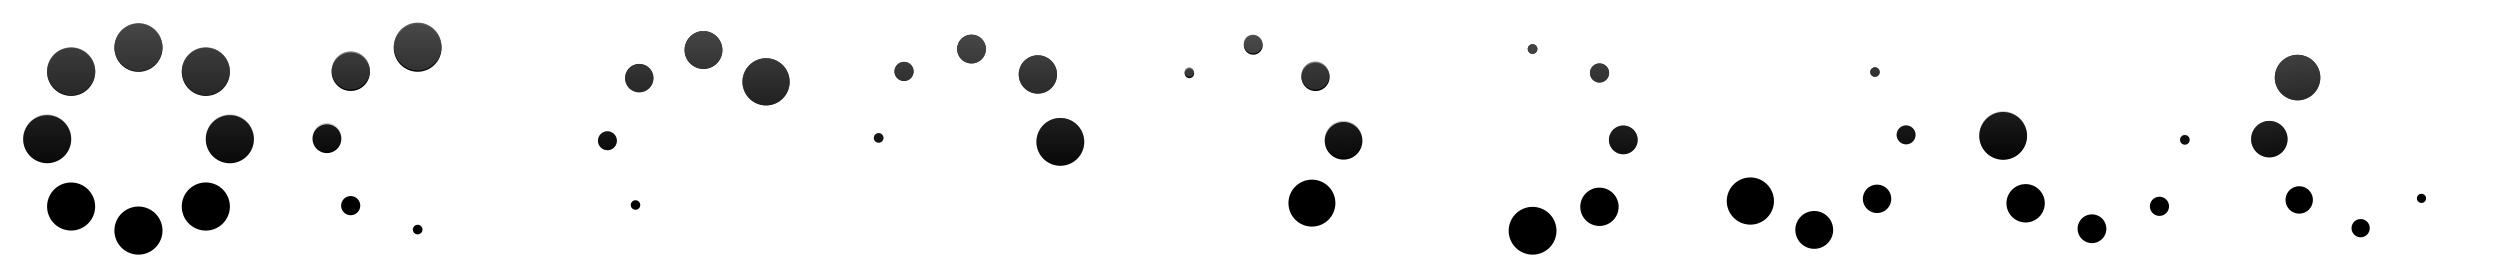 <?xml version="1.0" encoding="UTF-8" standalone="no"?>
<!-- Created with Inkscape (http://www.inkscape.org/) -->
<svg
   xmlns:dc="http://purl.org/dc/elements/1.1/"
   xmlns:cc="http://creativecommons.org/ns#"
   xmlns:rdf="http://www.w3.org/1999/02/22-rdf-syntax-ns#"
   xmlns:svg="http://www.w3.org/2000/svg"
   xmlns="http://www.w3.org/2000/svg"
   xmlns:xlink="http://www.w3.org/1999/xlink"
   xmlns:sodipodi="http://sodipodi.sourceforge.net/DTD/sodipodi-0.dtd"
   xmlns:inkscape="http://www.inkscape.org/namespaces/inkscape"
   id="svg2"
   sodipodi:version="0.32"
   inkscape:version="0.46"
   width="432"
   height="48"
   version="1.0"
   sodipodi:docbase="/home/qwerty/.icons/MonoBlack/scalable/animations"
   sodipodi:docname="gnome-spinner.svg"
   inkscape:output_extension="org.inkscape.output.svg.inkscape">
  <defs
     id="defs5">
    <linearGradient
       inkscape:collect="always"
       id="linearGradient3155">
      <stop
         style="stop-color:#4d4d4d;stop-opacity:1;"
         offset="0"
         id="stop3157" />
      <stop
         style="stop-color:#4d4d4d;stop-opacity:0;"
         offset="1"
         id="stop3159" />
    </linearGradient>
    <linearGradient
       inkscape:collect="always"
       xlink:href="#linearGradient3155"
       id="linearGradient3090"
       gradientUnits="userSpaceOnUse"
       gradientTransform="matrix(0.172,0,0,0.172,-31.967,-62.155)"
       x1="325.714"
       y1="369.505"
       x2="325.714"
       y2="546.648" />
    <linearGradient
       inkscape:collect="always"
       xlink:href="#linearGradient3155"
       id="linearGradient3103"
       gradientUnits="userSpaceOnUse"
       gradientTransform="matrix(0.156,0,0,0.156,21.219,-55.243)"
       x1="325.714"
       y1="369.505"
       x2="325.714"
       y2="546.648" />
    <linearGradient
       inkscape:collect="always"
       xlink:href="#linearGradient3155"
       id="linearGradient3114"
       gradientUnits="userSpaceOnUse"
       gradientTransform="matrix(0.154,0,0,0.154,71.717,-54.354)"
       x1="325.714"
       y1="369.505"
       x2="325.714"
       y2="546.648" />
    <linearGradient
       inkscape:collect="always"
       xlink:href="#linearGradient3155"
       id="linearGradient3125"
       gradientUnits="userSpaceOnUse"
       gradientTransform="matrix(0.156,0,0,0.156,116.089,-53.808)"
       x1="325.714"
       y1="369.505"
       x2="325.714"
       y2="546.648" />
    <linearGradient
       inkscape:collect="always"
       xlink:href="#linearGradient3155"
       id="linearGradient3168"
       gradientUnits="userSpaceOnUse"
       gradientTransform="matrix(0.148,-2.0470435e-2,2.0470435e-2,0.148,350.117,-44.572)"
       x1="325.714"
       y1="369.505"
       x2="325.714"
       y2="546.648" />
    <linearGradient
       inkscape:collect="always"
       xlink:href="#linearGradient3155"
       id="linearGradient3171"
       gradientUnits="userSpaceOnUse"
       gradientTransform="matrix(0.156,0,0,0.156,309.036,-55.957)"
       x1="325.714"
       y1="369.505"
       x2="325.714"
       y2="546.648" />
    <linearGradient
       inkscape:collect="always"
       xlink:href="#linearGradient3155"
       id="linearGradient3174"
       gradientUnits="userSpaceOnUse"
       gradientTransform="matrix(0.154,-7.0372338e-3,7.0372338e-3,0.154,257.888,-50.893)"
       x1="325.714"
       y1="369.505"
       x2="325.714"
       y2="546.648" />
    <linearGradient
       inkscape:collect="always"
       xlink:href="#linearGradient3155"
       id="linearGradient3177"
       gradientUnits="userSpaceOnUse"
       gradientTransform="matrix(0.156,0,0,0.156,213.066,-53.195)"
       x1="325.714"
       y1="369.505"
       x2="325.714"
       y2="546.648" />
    <linearGradient
       inkscape:collect="always"
       xlink:href="#linearGradient3155"
       id="linearGradient3180"
       gradientUnits="userSpaceOnUse"
       gradientTransform="matrix(0.153,-1.4845531e-2,1.4845531e-2,0.153,159.079,-46.75)"
       x1="325.714"
       y1="369.505"
       x2="325.714"
       y2="546.648" />
  </defs>
  <sodipodi:namedview
     inkscape:window-height="732"
     inkscape:window-width="1280"
     inkscape:pageshadow="2"
     inkscape:pageopacity="0"
     guidetolerance="10000"
     gridtolerance="10000"
     objecttolerance="10000"
     borderopacity="1.0"
     bordercolor="#666666"
     pagecolor="#000000"
     id="base"
     showguides="true"
     inkscape:guide-bbox="true"
     showgrid="false"
     inkscape:zoom="1.4142136"
     inkscape:cx="206.85447"
     inkscape:cy="12.739959"
     inkscape:window-x="46"
     inkscape:window-y="0"
     inkscape:current-layer="svg2"
     width="432px"
     height="48px">
    <sodipodi:guide
       orientation="vertical"
       position="48"
       id="guide2355" />
    <sodipodi:guide
       orientation="vertical"
       position="96"
       id="guide2357" />
    <sodipodi:guide
       orientation="vertical"
       position="144"
       id="guide2391" />
    <sodipodi:guide
       orientation="vertical"
       position="192"
       id="guide2393" />
    <sodipodi:guide
       orientation="horizontal"
       position="-4.25,4"
       id="guide2411" />
    <sodipodi:guide
       orientation="horizontal"
       position="-7.5,44"
       id="guide2413" />
    <sodipodi:guide
       orientation="vertical"
       position="240"
       id="guide2433" />
    <sodipodi:guide
       orientation="vertical"
       position="288"
       id="guide2467" />
    <sodipodi:guide
       orientation="vertical"
       position="336"
       id="guide2469" />
    <sodipodi:guide
       orientation="vertical"
       position="384"
       id="guide2229" />
    <sodipodi:guide
       orientation="vertical"
       position="432"
       id="guide2238" />
    <inkscape:grid
       type="xygrid"
       id="grid2672" />
  </sodipodi:namedview>
  <path
     sodipodi:type="arc"
     style="fill:#000000;fill-opacity:1;fill-rule:nonzero;stroke:none;stroke-width:5;stroke-linecap:round;stroke-linejoin:round;marker:none;marker-start:none;marker-mid:none;marker-end:none;stroke-miterlimit:4;stroke-dasharray:none;stroke-dashoffset:0;stroke-opacity:1;visibility:visible;display:inline;overflow:visible;enable-background:accumulate"
     id="path2317"
     sodipodi:cx="24.003906"
     sodipodi:cy="4.9960938"
     sodipodi:rx="0.84375"
     sodipodi:ry="0.84375"
     d="M 24.848,4.996 A 0.844,0.844 0 1 1 23.16,4.996 A 0.844,0.844 0 1 1 24.848,4.996 z"
     transform="matrix(4.892,0,0,4.892,-45.258,-16.172)" />
  <path
     sodipodi:type="arc"
     style="fill:#000000;fill-opacity:1;fill-rule:nonzero;stroke:none;stroke-width:5;stroke-linecap:round;stroke-linejoin:round;marker:none;marker-start:none;marker-mid:none;marker-end:none;stroke-miterlimit:4;stroke-dasharray:none;stroke-dashoffset:0;stroke-opacity:1;visibility:visible;display:inline;overflow:visible;enable-background:accumulate"
     id="path2319"
     sodipodi:cx="24.003906"
     sodipodi:cy="4.9960938"
     sodipodi:rx="0.84375"
     sodipodi:ry="0.84375"
     d="M 24.848,4.996 A 0.844,0.844 0 1 1 23.16,4.996 A 0.844,0.844 0 1 1 24.848,4.996 z"
     transform="matrix(0.983,0,0,0.983,48.577,34.759)" />
  <path
     sodipodi:type="arc"
     style="opacity:0;fill:#000000;fill-opacity:1;fill-rule:nonzero;stroke:none;stroke-width:5;stroke-linecap:round;stroke-linejoin:round;marker:none;marker-start:none;marker-mid:none;marker-end:none;stroke-miterlimit:4;stroke-dasharray:none;stroke-dashoffset:0;stroke-opacity:1;visibility:visible;display:inline;overflow:visible;enable-background:accumulate"
     id="path2321"
     sodipodi:cx="24.003906"
     sodipodi:cy="4.9960938"
     sodipodi:rx="0.84375"
     sodipodi:ry="0.84375"
     d="M 24.848,4.996 A 0.844,0.844 0 1 1 23.16,4.996 A 0.844,0.844 0 1 1 24.848,4.996 z"
     transform="matrix(4.892,0,0,4.892,-29.563,-0.47)" />
  <path
     sodipodi:type="arc"
     style="fill:#000000;fill-opacity:1;fill-rule:nonzero;stroke:none;stroke-width:5;stroke-linecap:round;stroke-linejoin:round;marker:none;marker-start:none;marker-mid:none;marker-end:none;stroke-miterlimit:4;stroke-dasharray:none;stroke-dashoffset:0;stroke-opacity:1;visibility:visible;display:inline;overflow:visible;enable-background:accumulate"
     id="path2323"
     sodipodi:cx="24.003906"
     sodipodi:cy="4.9960938"
     sodipodi:rx="0.84375"
     sodipodi:ry="0.84375"
     d="M 24.848,4.996 A 0.844,0.844 0 1 1 23.16,4.996 A 0.844,0.844 0 1 1 24.848,4.996 z"
     transform="matrix(2.942,0,0,2.942,-14.126,9.27)" />
  <path
     sodipodi:type="arc"
     style="fill:#000000;fill-opacity:1;fill-rule:nonzero;stroke:none;stroke-width:5;stroke-linecap:round;stroke-linejoin:round;marker:none;marker-start:none;marker-mid:none;marker-end:none;stroke-miterlimit:4;stroke-dasharray:none;stroke-dashoffset:0;stroke-opacity:1;visibility:visible;display:inline;overflow:visible;enable-background:accumulate"
     id="path2331"
     sodipodi:cx="24.003906"
     sodipodi:cy="4.9960938"
     sodipodi:rx="0.84375"
     sodipodi:ry="0.84375"
     d="M 24.848,4.996 A 0.844,0.844 0 1 1 23.16,4.996 A 0.844,0.844 0 1 1 24.848,4.996 z"
     transform="matrix(3.924,0,0,3.921,-33.577,-7.183)" />
  <path
     sodipodi:type="arc"
     style="opacity:0;fill:#000000;fill-opacity:1;fill-rule:nonzero;stroke:none;stroke-width:5;stroke-linecap:round;stroke-linejoin:round;marker:none;marker-start:none;marker-mid:none;marker-end:none;stroke-miterlimit:4;stroke-dasharray:none;stroke-dashoffset:0;stroke-opacity:1;visibility:visible;display:inline;overflow:visible;enable-background:accumulate"
     id="path2333"
     sodipodi:cx="24.003906"
     sodipodi:cy="4.9960938"
     sodipodi:rx="0.84375"
     sodipodi:ry="0.84375"
     d="M 24.848,4.996 A 0.844,0.844 0 1 1 23.16,4.996 A 0.844,0.844 0 1 1 24.848,4.996 z"
     transform="matrix(4.896,0,0,4.896,-33.783,-12.06)" />
  <path
     sodipodi:type="arc"
     style="opacity:0;fill:#000000;fill-opacity:1;fill-rule:nonzero;stroke:none;stroke-width:5;stroke-linecap:round;stroke-linejoin:round;marker:none;marker-start:none;marker-mid:none;marker-end:none;stroke-miterlimit:4;stroke-dasharray:none;stroke-dashoffset:0;stroke-opacity:1;visibility:visible;display:inline;overflow:visible;enable-background:accumulate"
     id="path2335"
     sodipodi:cx="24.003906"
     sodipodi:cy="4.9960938"
     sodipodi:rx="0.84375"
     sodipodi:ry="0.84375"
     d="M 24.848,4.996 A 0.844,0.844 0 1 1 23.16,4.996 A 0.844,0.844 0 1 1 24.848,4.996 z"
     transform="matrix(4.896,0,0,4.896,-33.783,11.074)" />
  <path
     sodipodi:type="arc"
     style="fill:#000000;fill-opacity:1;fill-rule:nonzero;stroke:none;stroke-width:5;stroke-linecap:round;stroke-linejoin:round;marker:none;marker-start:none;marker-mid:none;marker-end:none;stroke-miterlimit:4;stroke-dasharray:none;stroke-dashoffset:0;stroke-opacity:1;visibility:visible;display:inline;overflow:visible;enable-background:accumulate"
     id="path2337"
     sodipodi:cx="24.003906"
     sodipodi:cy="4.9960938"
     sodipodi:rx="0.84375"
     sodipodi:ry="0.84375"
     d="M 24.848,4.996 A 0.844,0.844 0 1 1 23.16,4.996 A 0.844,0.844 0 1 1 24.848,4.996 z"
     transform="matrix(1.958,0,0,1.958,13.599,25.752)" />
  <path
     sodipodi:type="arc"
     style="fill:#000000;fill-opacity:1;fill-rule:nonzero;stroke:none;stroke-width:5;stroke-linecap:round;stroke-linejoin:round;marker:none;marker-start:none;marker-mid:none;marker-end:none;stroke-miterlimit:4;stroke-dasharray:none;stroke-dashoffset:0;stroke-opacity:1;visibility:visible;display:inline;overflow:visible;enable-background:accumulate"
     id="path2231"
     sodipodi:cx="24.003906"
     sodipodi:cy="4.9960938"
     sodipodi:rx="0.84375"
     sodipodi:ry="0.84375"
     d="M 24.848,4.996 A 0.844,0.844 0 1 1 23.16,4.996 A 0.844,0.844 0 1 1 24.848,4.996 z"
     transform="matrix(4.921,0,0,4.921,-94.197,-16.326)" />
  <path
     sodipodi:type="arc"
     style="fill:#000000;fill-opacity:1;fill-rule:nonzero;stroke:none;stroke-width:5;stroke-linecap:round;stroke-linejoin:round;marker:none;marker-start:none;marker-mid:none;marker-end:none;stroke-miterlimit:4;stroke-dasharray:none;stroke-dashoffset:0;stroke-opacity:1;visibility:visible;display:inline;overflow:visible;enable-background:accumulate"
     id="path2233"
     sodipodi:cx="24.003906"
     sodipodi:cy="4.9960938"
     sodipodi:rx="0.84375"
     sodipodi:ry="0.84375"
     d="M 24.848,4.996 A 0.844,0.844 0 1 1 23.16,4.996 A 0.844,0.844 0 1 1 24.848,4.996 z"
     transform="matrix(4.921,0,0,4.921,-94.2,15.26)" />
  <path
     sodipodi:type="arc"
     style="fill:#000000;fill-opacity:1;fill-rule:nonzero;stroke:none;stroke-width:5;stroke-linecap:round;stroke-linejoin:round;marker:none;marker-start:none;marker-mid:none;marker-end:none;stroke-miterlimit:4;stroke-dasharray:none;stroke-dashoffset:0;stroke-opacity:1;visibility:visible;display:inline;overflow:visible;enable-background:accumulate"
     id="path2235"
     sodipodi:cx="24.003906"
     sodipodi:cy="4.9960938"
     sodipodi:rx="0.84375"
     sodipodi:ry="0.84375"
     d="M 24.848,4.996 A 0.844,0.844 0 1 1 23.16,4.996 A 0.844,0.844 0 1 1 24.848,4.996 z"
     transform="matrix(4.921,0,0,4.921,-78.409,-0.531)" />
  <path
     sodipodi:type="arc"
     style="fill:#000000;fill-opacity:1;fill-rule:nonzero;stroke:none;stroke-width:5;stroke-linecap:round;stroke-linejoin:round;marker:none;marker-start:none;marker-mid:none;marker-end:none;stroke-miterlimit:4;stroke-dasharray:none;stroke-dashoffset:0;stroke-opacity:1;visibility:visible;display:inline;overflow:visible;enable-background:accumulate"
     id="path2237"
     sodipodi:cx="24.003906"
     sodipodi:cy="4.9960938"
     sodipodi:rx="0.84375"
     sodipodi:ry="0.84375"
     d="M 24.848,4.996 A 0.844,0.844 0 1 1 23.16,4.996 A 0.844,0.844 0 1 1 24.848,4.996 z"
     transform="matrix(4.914,0,0,4.914,-109.8,-0.499)" />
  <path
     sodipodi:type="arc"
     style="fill:#000000;fill-opacity:1;fill-rule:nonzero;stroke:none;stroke-width:5;stroke-linecap:round;stroke-linejoin:round;marker:none;marker-start:none;marker-mid:none;marker-end:none;stroke-miterlimit:4;stroke-dasharray:none;stroke-dashoffset:0;stroke-opacity:1;visibility:visible;display:inline;overflow:visible;enable-background:accumulate"
     id="path2239"
     sodipodi:cx="24.003906"
     sodipodi:cy="4.9960938"
     sodipodi:rx="0.84375"
     sodipodi:ry="0.84375"
     d="M 24.848,4.996 A 0.844,0.844 0 1 1 23.16,4.996 A 0.844,0.844 0 1 1 24.848,4.996 z"
     transform="matrix(4.925,0,0,4.921,-105.925,-12.167)" />
  <path
     sodipodi:type="arc"
     style="fill:#000000;fill-opacity:1;fill-rule:nonzero;stroke:none;stroke-width:5;stroke-linecap:round;stroke-linejoin:round;marker:none;marker-start:none;marker-mid:none;marker-end:none;stroke-miterlimit:4;stroke-dasharray:none;stroke-dashoffset:0;stroke-opacity:1;visibility:visible;display:inline;overflow:visible;enable-background:accumulate"
     id="path2241"
     sodipodi:cx="24.003906"
     sodipodi:cy="4.9960938"
     sodipodi:rx="0.84375"
     sodipodi:ry="0.84375"
     d="M 24.848,4.996 A 0.844,0.844 0 1 1 23.16,4.996 A 0.844,0.844 0 1 1 24.848,4.996 z"
     transform="matrix(4.925,0,0,4.925,-82.654,-12.189)" />
  <path
     sodipodi:type="arc"
     style="fill:#000000;fill-opacity:1;fill-rule:nonzero;stroke:none;stroke-width:5;stroke-linecap:round;stroke-linejoin:round;marker:none;marker-start:none;marker-mid:none;marker-end:none;stroke-miterlimit:4;stroke-dasharray:none;stroke-dashoffset:0;stroke-opacity:1;visibility:visible;display:inline;overflow:visible;enable-background:accumulate"
     id="path2243"
     sodipodi:cx="24.003906"
     sodipodi:cy="4.9960938"
     sodipodi:rx="0.84375"
     sodipodi:ry="0.84375"
     d="M 24.848,4.996 A 0.844,0.844 0 1 1 23.16,4.996 A 0.844,0.844 0 1 1 24.848,4.996 z"
     transform="matrix(4.925,0,0,4.925,-82.654,11.082)" />
  <path
     sodipodi:type="arc"
     style="fill:#000000;fill-opacity:1;fill-rule:nonzero;stroke:none;stroke-width:5;stroke-linecap:round;stroke-linejoin:round;marker:none;marker-start:none;marker-mid:none;marker-end:none;stroke-miterlimit:4;stroke-dasharray:none;stroke-dashoffset:0;stroke-opacity:1;visibility:visible;display:inline;overflow:visible;enable-background:accumulate"
     id="path2245"
     sodipodi:cx="24.003906"
     sodipodi:cy="4.9960938"
     sodipodi:rx="0.84375"
     sodipodi:ry="0.84375"
     d="M 24.848,4.996 A 0.844,0.844 0 1 1 23.16,4.996 A 0.844,0.844 0 1 1 24.848,4.996 z"
     transform="matrix(4.917,0,0,4.917,-105.74,11.121)" />
  <path
     transform="matrix(3.317,3.512,-3.512,3.317,70.303,-86.73)"
     d="M 24.848,4.996 A 0.844,0.844 0 1 1 23.16,4.996 A 0.844,0.844 0 1 1 24.848,4.996 z"
     sodipodi:ry="0.84375"
     sodipodi:rx="0.84375"
     sodipodi:cy="4.9960938"
     sodipodi:cx="24.003906"
     id="path2535"
     style="fill:#000000;fill-opacity:1;fill-rule:nonzero;stroke:none;stroke-width:5;stroke-linecap:round;stroke-linejoin:round;marker:none;marker-start:none;marker-mid:none;marker-end:none;stroke-miterlimit:4;stroke-dasharray:none;stroke-dashoffset:0;stroke-opacity:1;visibility:visible;display:inline;overflow:visible;enable-background:accumulate"
     sodipodi:type="arc" />
  <path
     transform="matrix(0.666,0.706,-0.706,0.666,97.357,15.152)"
     d="M 24.848,4.996 A 0.844,0.844 0 1 1 23.16,4.996 A 0.844,0.844 0 1 1 24.848,4.996 z"
     sodipodi:ry="0.84375"
     sodipodi:rx="0.84375"
     sodipodi:cy="4.9960938"
     sodipodi:cx="24.003906"
     id="path2537"
     style="fill:#000000;fill-opacity:1;fill-rule:nonzero;stroke:none;stroke-width:5;stroke-linecap:round;stroke-linejoin:round;marker:none;marker-start:none;marker-mid:none;marker-end:none;stroke-miterlimit:4;stroke-dasharray:none;stroke-dashoffset:0;stroke-opacity:1;visibility:visible;display:inline;overflow:visible;enable-background:accumulate"
     sodipodi:type="arc" />
  <path
     transform="matrix(3.317,3.512,-3.512,3.317,69.672,-64.82)"
     d="M 24.848,4.996 A 0.844,0.844 0 1 1 23.16,4.996 A 0.844,0.844 0 1 1 24.848,4.996 z"
     sodipodi:ry="0.84375"
     sodipodi:rx="0.84375"
     sodipodi:cy="4.9960938"
     sodipodi:cx="24.003906"
     id="path2539"
     style="opacity:0;fill:#000000;fill-opacity:1;fill-rule:nonzero;stroke:none;stroke-width:5;stroke-linecap:round;stroke-linejoin:round;marker:none;marker-start:none;marker-mid:none;marker-end:none;stroke-miterlimit:4;stroke-dasharray:none;stroke-dashoffset:0;stroke-opacity:1;visibility:visible;display:inline;overflow:visible;enable-background:accumulate"
     sodipodi:type="arc" />
  <path
     transform="matrix(1.994,2.111,-2.111,1.994,73.146,-47.136)"
     d="M 24.848,4.996 A 0.844,0.844 0 1 1 23.16,4.996 A 0.844,0.844 0 1 1 24.848,4.996 z"
     sodipodi:ry="0.84375"
     sodipodi:rx="0.84375"
     sodipodi:cy="4.9960938"
     sodipodi:cx="24.003906"
     id="path2541"
     style="fill:#000000;fill-opacity:1;fill-rule:nonzero;stroke:none;stroke-width:5;stroke-linecap:round;stroke-linejoin:round;marker:none;marker-start:none;marker-mid:none;marker-end:none;stroke-miterlimit:4;stroke-dasharray:none;stroke-dashoffset:0;stroke-opacity:1;visibility:visible;display:inline;overflow:visible;enable-background:accumulate"
     sodipodi:type="arc" />
  <path
     transform="matrix(2.66,2.817,-2.814,2.658,71.77,-72.252)"
     d="M 24.848,4.996 A 0.844,0.844 0 1 1 23.16,4.996 A 0.844,0.844 0 1 1 24.848,4.996 z"
     sodipodi:ry="0.84375"
     sodipodi:rx="0.84375"
     sodipodi:cy="4.9960938"
     sodipodi:cx="24.003906"
     id="path2543"
     style="fill:#000000;fill-opacity:1;fill-rule:nonzero;stroke:none;stroke-width:5;stroke-linecap:round;stroke-linejoin:round;marker:none;marker-start:none;marker-mid:none;marker-end:none;stroke-miterlimit:4;stroke-dasharray:none;stroke-dashoffset:0;stroke-opacity:1;visibility:visible;display:inline;overflow:visible;enable-background:accumulate"
     sodipodi:type="arc" />
  <path
     transform="matrix(3.319,3.514,-3.514,3.319,75.131,-75.706)"
     d="M 24.848,4.996 A 0.844,0.844 0 1 1 23.16,4.996 A 0.844,0.844 0 1 1 24.848,4.996 z"
     sodipodi:ry="0.84375"
     sodipodi:rx="0.84375"
     sodipodi:cy="4.9960938"
     sodipodi:cx="24.003906"
     id="path2545"
     style="opacity:0;fill:#000000;fill-opacity:1;fill-rule:nonzero;stroke:none;stroke-width:5;stroke-linecap:round;stroke-linejoin:round;marker:none;marker-start:none;marker-mid:none;marker-end:none;stroke-miterlimit:4;stroke-dasharray:none;stroke-dashoffset:0;stroke-opacity:1;visibility:visible;display:inline;overflow:visible;enable-background:accumulate"
     sodipodi:type="arc" />
  <path
     transform="matrix(3.319,3.514,-3.514,3.319,58.525,-60.023)"
     d="M 24.848,4.996 A 0.844,0.844 0 1 1 23.16,4.996 A 0.844,0.844 0 1 1 24.848,4.996 z"
     sodipodi:ry="0.84375"
     sodipodi:rx="0.84375"
     sodipodi:cy="4.9960938"
     sodipodi:cx="24.003906"
     id="path2547"
     style="opacity:0;fill:#000000;fill-opacity:1;fill-rule:nonzero;stroke:none;stroke-width:5;stroke-linecap:round;stroke-linejoin:round;marker:none;marker-start:none;marker-mid:none;marker-end:none;stroke-miterlimit:4;stroke-dasharray:none;stroke-dashoffset:0;stroke-opacity:1;visibility:visible;display:inline;overflow:visible;enable-background:accumulate"
     sodipodi:type="arc" />
  <path
     transform="matrix(1.328,1.406,-1.406,1.328,80.11,-16.062)"
     d="M 24.848,4.996 A 0.844,0.844 0 1 1 23.16,4.996 A 0.844,0.844 0 1 1 24.848,4.996 z"
     sodipodi:ry="0.84375"
     sodipodi:rx="0.84375"
     sodipodi:cy="4.9960938"
     sodipodi:cx="24.003906"
     id="path2549"
     style="fill:#000000;fill-opacity:1;fill-rule:nonzero;stroke:none;stroke-width:5;stroke-linecap:round;stroke-linejoin:round;marker:none;marker-start:none;marker-mid:none;marker-end:none;stroke-miterlimit:4;stroke-dasharray:none;stroke-dashoffset:0;stroke-opacity:1;visibility:visible;display:inline;overflow:visible;enable-background:accumulate"
     sodipodi:type="arc" />
  <path
     sodipodi:type="arc"
     style="fill:#000000;fill-opacity:1;fill-rule:nonzero;stroke:none;stroke-width:5;stroke-linecap:round;stroke-linejoin:round;marker:none;marker-start:none;marker-mid:none;marker-end:none;stroke-miterlimit:4;stroke-dasharray:none;stroke-dashoffset:0;stroke-opacity:1;visibility:visible;display:inline;overflow:visible;enable-background:accumulate"
     id="path2551"
     sodipodi:cx="24.003906"
     sodipodi:cy="4.9960938"
     sodipodi:rx="0.84375"
     sodipodi:ry="0.84375"
     d="M 24.848,4.996 A 0.844,0.844 0 1 1 23.16,4.996 A 0.844,0.844 0 1 1 24.848,4.996 z"
     transform="matrix(-0.107,4.892,-4.892,-0.107,210.234,-92.377)" />
  <path
     sodipodi:type="arc"
     style="fill:#000000;fill-opacity:1;fill-rule:nonzero;stroke:none;stroke-width:5;stroke-linecap:round;stroke-linejoin:round;marker:none;marker-start:none;marker-mid:none;marker-end:none;stroke-miterlimit:4;stroke-dasharray:none;stroke-dashoffset:0;stroke-opacity:1;visibility:visible;display:inline;overflow:visible;enable-background:accumulate"
     id="path2553"
     sodipodi:cx="24.003906"
     sodipodi:cy="4.9960938"
     sodipodi:rx="0.84375"
     sodipodi:ry="0.84375"
     d="M 24.848,4.996 A 0.844,0.844 0 1 1 23.16,4.996 A 0.844,0.844 0 1 1 24.848,4.996 z"
     transform="matrix(-2.1463844e-2,0.983,-0.983,-2.1463844e-2,157.256,0.342)" />
  <path
     sodipodi:type="arc"
     style="opacity:0;fill:#000000;fill-opacity:1;fill-rule:nonzero;stroke:none;stroke-width:5;stroke-linecap:round;stroke-linejoin:round;marker:none;marker-start:none;marker-mid:none;marker-end:none;stroke-miterlimit:4;stroke-dasharray:none;stroke-dashoffset:0;stroke-opacity:1;visibility:visible;display:inline;overflow:visible;enable-background:accumulate"
     id="path2555"
     sodipodi:cx="24.003906"
     sodipodi:cy="4.9960938"
     sodipodi:rx="0.84375"
     sodipodi:ry="0.84375"
     d="M 24.848,4.996 A 0.844,0.844 0 1 1 23.16,4.996 A 0.844,0.844 0 1 1 24.848,4.996 z"
     transform="matrix(-0.107,4.892,-4.892,-0.107,194.19,-77.026)" />
  <path
     sodipodi:type="arc"
     style="fill:#000000;fill-opacity:1;fill-rule:nonzero;stroke:none;stroke-width:5;stroke-linecap:round;stroke-linejoin:round;marker:none;marker-start:none;marker-mid:none;marker-end:none;stroke-miterlimit:4;stroke-dasharray:none;stroke-dashoffset:0;stroke-opacity:1;visibility:visible;display:inline;overflow:visible;enable-background:accumulate"
     id="path2557"
     sodipodi:cx="24.003906"
     sodipodi:cy="4.9960938"
     sodipodi:rx="0.84375"
     sodipodi:ry="0.84375"
     d="M 24.848,4.996 A 0.844,0.844 0 1 1 23.16,4.996 A 0.844,0.844 0 1 1 24.848,4.996 z"
     transform="matrix(-6.4224578e-2,2.941,-2.941,-6.4224578e-2,184.114,-61.802)" />
  <path
     sodipodi:type="arc"
     style="fill:#000000;fill-opacity:1;fill-rule:nonzero;stroke:none;stroke-width:5;stroke-linecap:round;stroke-linejoin:round;marker:none;marker-start:none;marker-mid:none;marker-end:none;stroke-miterlimit:4;stroke-dasharray:none;stroke-dashoffset:0;stroke-opacity:1;visibility:visible;display:inline;overflow:visible;enable-background:accumulate"
     id="path2559"
     sodipodi:cx="24.003906"
     sodipodi:cy="4.9960938"
     sodipodi:rx="0.84375"
     sodipodi:ry="0.84375"
     d="M 24.848,4.996 A 0.844,0.844 0 1 1 23.16,4.996 A 0.844,0.844 0 1 1 24.848,4.996 z"
     transform="matrix(-8.5671769e-2,3.924,-3.921,-8.5604905e-2,200.991,-80.893)" />
  <path
     sodipodi:type="arc"
     style="opacity:0;fill:#000000;fill-opacity:1;fill-rule:nonzero;stroke:none;stroke-width:5;stroke-linecap:round;stroke-linejoin:round;marker:none;marker-start:none;marker-mid:none;marker-end:none;stroke-miterlimit:4;stroke-dasharray:none;stroke-dashoffset:0;stroke-opacity:1;visibility:visible;display:inline;overflow:visible;enable-background:accumulate"
     id="path2561"
     sodipodi:cx="24.003906"
     sodipodi:cy="4.9960938"
     sodipodi:rx="0.84375"
     sodipodi:ry="0.84375"
     d="M 24.848,4.996 A 0.844,0.844 0 1 1 23.16,4.996 A 0.844,0.844 0 1 1 24.848,4.996 z"
     transform="matrix(-0.107,4.896,-4.896,-0.107,205.871,-80.992)" />
  <path
     sodipodi:type="arc"
     style="opacity:0;fill:#000000;fill-opacity:1;fill-rule:nonzero;stroke:none;stroke-width:5;stroke-linecap:round;stroke-linejoin:round;marker:none;marker-start:none;marker-mid:none;marker-end:none;stroke-miterlimit:4;stroke-dasharray:none;stroke-dashoffset:0;stroke-opacity:1;visibility:visible;display:inline;overflow:visible;enable-background:accumulate"
     id="path2563"
     sodipodi:cx="24.003906"
     sodipodi:cy="4.9960938"
     sodipodi:rx="0.84375"
     sodipodi:ry="0.84375"
     d="M 24.848,4.996 A 0.844,0.844 0 1 1 23.16,4.996 A 0.844,0.844 0 1 1 24.848,4.996 z"
     transform="matrix(-0.107,4.896,-4.896,-0.107,182.738,-81.497)" />
  <path
     sodipodi:type="arc"
     style="fill:#000000;fill-opacity:1;fill-rule:nonzero;stroke:none;stroke-width:5;stroke-linecap:round;stroke-linejoin:round;marker:none;marker-start:none;marker-mid:none;marker-end:none;stroke-miterlimit:4;stroke-dasharray:none;stroke-dashoffset:0;stroke-opacity:1;visibility:visible;display:inline;overflow:visible;enable-background:accumulate"
     id="path2565"
     sodipodi:cx="24.003906"
     sodipodi:cy="4.9960938"
     sodipodi:rx="0.84375"
     sodipodi:ry="0.84375"
     d="M 24.848,4.996 A 0.844,0.844 0 1 1 23.16,4.996 A 0.844,0.844 0 1 1 24.848,4.996 z"
     transform="matrix(-4.2760648e-2,1.958,-1.958,-4.2760736e-2,167.027,-34.438)" />
  <path
     transform="matrix(0.107,-4.892,4.892,0.107,319.139,140.377)"
     d="M 24.848,4.996 A 0.844,0.844 0 1 1 23.16,4.996 A 0.844,0.844 0 1 1 24.848,4.996 z"
     sodipodi:ry="0.84375"
     sodipodi:rx="0.84375"
     sodipodi:cy="4.9960938"
     sodipodi:cx="24.003906"
     id="path2624"
     style="fill:#000000;fill-opacity:1;fill-rule:nonzero;stroke:none;stroke-width:5;stroke-linecap:round;stroke-linejoin:round;marker:none;marker-start:none;marker-mid:none;marker-end:none;stroke-miterlimit:4;stroke-dasharray:none;stroke-dashoffset:0;stroke-opacity:1;visibility:visible;display:inline;overflow:visible;enable-background:accumulate"
     sodipodi:type="arc" />
  <path
     transform="matrix(2.1463845e-2,-0.983,0.983,2.1463845e-2,372.116,47.658)"
     d="M 24.848,4.996 A 0.844,0.844 0 1 1 23.16,4.996 A 0.844,0.844 0 1 1 24.848,4.996 z"
     sodipodi:ry="0.84375"
     sodipodi:rx="0.84375"
     sodipodi:cy="4.9960938"
     sodipodi:cx="24.003906"
     id="path2626"
     style="fill:#000000;fill-opacity:1;fill-rule:nonzero;stroke:none;stroke-width:5;stroke-linecap:round;stroke-linejoin:round;marker:none;marker-start:none;marker-mid:none;marker-end:none;stroke-miterlimit:4;stroke-dasharray:none;stroke-dashoffset:0;stroke-opacity:1;visibility:visible;display:inline;overflow:visible;enable-background:accumulate"
     sodipodi:type="arc" />
  <path
     transform="matrix(0.107,-4.892,4.892,0.107,335.182,125.026)"
     d="M 24.848,4.996 A 0.844,0.844 0 1 1 23.16,4.996 A 0.844,0.844 0 1 1 24.848,4.996 z"
     sodipodi:ry="0.84375"
     sodipodi:rx="0.84375"
     sodipodi:cy="4.9960938"
     sodipodi:cx="24.003906"
     id="path2628"
     style="opacity:0;fill:#000000;fill-opacity:1;fill-rule:nonzero;stroke:none;stroke-width:5;stroke-linecap:round;stroke-linejoin:round;marker:none;marker-start:none;marker-mid:none;marker-end:none;stroke-miterlimit:4;stroke-dasharray:none;stroke-dashoffset:0;stroke-opacity:1;visibility:visible;display:inline;overflow:visible;enable-background:accumulate"
     sodipodi:type="arc" />
  <path
     transform="matrix(6.422458e-2,-2.941,2.941,6.422458e-2,345.259,109.802)"
     d="M 24.848,4.996 A 0.844,0.844 0 1 1 23.16,4.996 A 0.844,0.844 0 1 1 24.848,4.996 z"
     sodipodi:ry="0.84375"
     sodipodi:rx="0.84375"
     sodipodi:cy="4.9960938"
     sodipodi:cx="24.003906"
     id="path2630"
     style="fill:#000000;fill-opacity:1;fill-rule:nonzero;stroke:none;stroke-width:5;stroke-linecap:round;stroke-linejoin:round;marker:none;marker-start:none;marker-mid:none;marker-end:none;stroke-miterlimit:4;stroke-dasharray:none;stroke-dashoffset:0;stroke-opacity:1;visibility:visible;display:inline;overflow:visible;enable-background:accumulate"
     sodipodi:type="arc" />
  <path
     transform="matrix(8.5671772e-2,-3.924,3.921,8.5604908e-2,328.382,128.893)"
     d="M 24.848,4.996 A 0.844,0.844 0 1 1 23.16,4.996 A 0.844,0.844 0 1 1 24.848,4.996 z"
     sodipodi:ry="0.84375"
     sodipodi:rx="0.84375"
     sodipodi:cy="4.9960938"
     sodipodi:cx="24.003906"
     id="path2632"
     style="fill:#000000;fill-opacity:1;fill-rule:nonzero;stroke:none;stroke-width:5;stroke-linecap:round;stroke-linejoin:round;marker:none;marker-start:none;marker-mid:none;marker-end:none;stroke-miterlimit:4;stroke-dasharray:none;stroke-dashoffset:0;stroke-opacity:1;visibility:visible;display:inline;overflow:visible;enable-background:accumulate"
     sodipodi:type="arc" />
  <path
     transform="matrix(0.107,-4.896,4.896,0.107,323.501,128.992)"
     d="M 24.848,4.996 A 0.844,0.844 0 1 1 23.16,4.996 A 0.844,0.844 0 1 1 24.848,4.996 z"
     sodipodi:ry="0.84375"
     sodipodi:rx="0.84375"
     sodipodi:cy="4.9960938"
     sodipodi:cx="24.003906"
     id="path2634"
     style="opacity:0;fill:#000000;fill-opacity:1;fill-rule:nonzero;stroke:none;stroke-width:5;stroke-linecap:round;stroke-linejoin:round;marker:none;marker-start:none;marker-mid:none;marker-end:none;stroke-miterlimit:4;stroke-dasharray:none;stroke-dashoffset:0;stroke-opacity:1;visibility:visible;display:inline;overflow:visible;enable-background:accumulate"
     sodipodi:type="arc" />
  <path
     transform="matrix(0.107,-4.896,4.896,0.107,346.634,129.497)"
     d="M 24.848,4.996 A 0.844,0.844 0 1 1 23.16,4.996 A 0.844,0.844 0 1 1 24.848,4.996 z"
     sodipodi:ry="0.84375"
     sodipodi:rx="0.84375"
     sodipodi:cy="4.9960938"
     sodipodi:cx="24.003906"
     id="path2636"
     style="opacity:0;fill:#000000;fill-opacity:1;fill-rule:nonzero;stroke:none;stroke-width:5;stroke-linecap:round;stroke-linejoin:round;marker:none;marker-start:none;marker-mid:none;marker-end:none;stroke-miterlimit:4;stroke-dasharray:none;stroke-dashoffset:0;stroke-opacity:1;visibility:visible;display:inline;overflow:visible;enable-background:accumulate"
     sodipodi:type="arc" />
  <path
     transform="matrix(4.2760649e-2,-1.958,1.958,4.2760737e-2,362.345,82.438)"
     d="M 24.848,4.996 A 0.844,0.844 0 1 1 23.16,4.996 A 0.844,0.844 0 1 1 24.848,4.996 z"
     sodipodi:ry="0.84375"
     sodipodi:rx="0.84375"
     sodipodi:cy="4.9960938"
     sodipodi:cx="24.003906"
     id="path2638"
     style="fill:#000000;fill-opacity:1;fill-rule:nonzero;stroke:none;stroke-width:5;stroke-linecap:round;stroke-linejoin:round;marker:none;marker-start:none;marker-mid:none;marker-end:none;stroke-miterlimit:4;stroke-dasharray:none;stroke-dashoffset:0;stroke-opacity:1;visibility:visible;display:inline;overflow:visible;enable-background:accumulate"
     sodipodi:type="arc" />
  <path
     transform="matrix(-3.49,3.301,-3.301,-3.49,326.967,-26.702)"
     d="M 24.848,4.996 A 0.844,0.844 0 1 1 23.16,4.996 A 0.844,0.844 0 1 1 24.848,4.996 z"
     sodipodi:ry="0.84375"
     sodipodi:rx="0.84375"
     sodipodi:cy="4.9960938"
     sodipodi:cx="24.003906"
     id="path2640"
     style="fill:#000000;fill-opacity:1;fill-rule:nonzero;stroke:none;stroke-width:5;stroke-linecap:round;stroke-linejoin:round;marker:none;marker-start:none;marker-mid:none;marker-end:none;stroke-miterlimit:4;stroke-dasharray:none;stroke-dashoffset:0;stroke-opacity:1;visibility:visible;display:inline;overflow:visible;enable-background:accumulate"
     sodipodi:type="arc" />
  <path
     transform="matrix(-0.701,0.663,-0.663,-0.701,225.667,0.27)"
     d="M 24.848,4.996 A 0.844,0.844 0 1 1 23.16,4.996 A 0.844,0.844 0 1 1 24.848,4.996 z"
     sodipodi:ry="0.84375"
     sodipodi:rx="0.84375"
     sodipodi:cy="4.9960938"
     sodipodi:cx="24.003906"
     id="path2642"
     style="fill:#000000;fill-opacity:1;fill-rule:nonzero;stroke:none;stroke-width:5;stroke-linecap:round;stroke-linejoin:round;marker:none;marker-start:none;marker-mid:none;marker-end:none;stroke-miterlimit:4;stroke-dasharray:none;stroke-dashoffset:0;stroke-opacity:1;visibility:visible;display:inline;overflow:visible;enable-background:accumulate"
     sodipodi:type="arc" />
  <path
     transform="matrix(-3.49,3.301,-3.301,-3.49,305.177,-27.315)"
     d="M 24.848,4.996 A 0.844,0.844 0 1 1 23.16,4.996 A 0.844,0.844 0 1 1 24.848,4.996 z"
     sodipodi:ry="0.84375"
     sodipodi:rx="0.84375"
     sodipodi:cy="4.9960938"
     sodipodi:cx="24.003906"
     id="path2644"
     style="opacity:0;fill:#000000;fill-opacity:1;fill-rule:nonzero;stroke:none;stroke-width:5;stroke-linecap:round;stroke-linejoin:round;marker:none;marker-start:none;marker-mid:none;marker-end:none;stroke-miterlimit:4;stroke-dasharray:none;stroke-dashoffset:0;stroke-opacity:1;visibility:visible;display:inline;overflow:visible;enable-background:accumulate"
     sodipodi:type="arc" />
  <path
     transform="matrix(-2.098,1.984,-1.984,-2.098,287.594,-23.849)"
     d="M 24.848,4.996 A 0.844,0.844 0 1 1 23.16,4.996 A 0.844,0.844 0 1 1 24.848,4.996 z"
     sodipodi:ry="0.84375"
     sodipodi:rx="0.84375"
     sodipodi:cy="4.9960938"
     sodipodi:cx="24.003906"
     id="path2646"
     style="fill:#000000;fill-opacity:1;fill-rule:nonzero;stroke:none;stroke-width:5;stroke-linecap:round;stroke-linejoin:round;marker:none;marker-start:none;marker-mid:none;marker-end:none;stroke-miterlimit:4;stroke-dasharray:none;stroke-dashoffset:0;stroke-opacity:1;visibility:visible;display:inline;overflow:visible;enable-background:accumulate"
     sodipodi:type="arc" />
  <path
     transform="matrix(-2.799,2.647,-2.645,-2.797,312.57,-25.234)"
     d="M 24.848,4.996 A 0.844,0.844 0 1 1 23.16,4.996 A 0.844,0.844 0 1 1 24.848,4.996 z"
     sodipodi:ry="0.84375"
     sodipodi:rx="0.84375"
     sodipodi:cy="4.9960938"
     sodipodi:cx="24.003906"
     id="path2648"
     style="fill:#000000;fill-opacity:1;fill-rule:nonzero;stroke:none;stroke-width:5;stroke-linecap:round;stroke-linejoin:round;marker:none;marker-start:none;marker-mid:none;marker-end:none;stroke-miterlimit:4;stroke-dasharray:none;stroke-dashoffset:0;stroke-opacity:1;visibility:visible;display:inline;overflow:visible;enable-background:accumulate"
     sodipodi:type="arc" />
  <path
     transform="matrix(-3.493,3.303,-3.303,-3.493,316.006,-21.894)"
     d="M 24.848,4.996 A 0.844,0.844 0 1 1 23.16,4.996 A 0.844,0.844 0 1 1 24.848,4.996 z"
     sodipodi:ry="0.84375"
     sodipodi:rx="0.84375"
     sodipodi:cy="4.9960938"
     sodipodi:cx="24.003906"
     id="path2650"
     style="opacity:0;fill:#000000;fill-opacity:1;fill-rule:nonzero;stroke:none;stroke-width:5;stroke-linecap:round;stroke-linejoin:round;marker:none;marker-start:none;marker-mid:none;marker-end:none;stroke-miterlimit:4;stroke-dasharray:none;stroke-dashoffset:0;stroke-opacity:1;visibility:visible;display:inline;overflow:visible;enable-background:accumulate"
     sodipodi:type="arc" />
  <path
     transform="matrix(-3.493,3.303,-3.303,-3.493,300.399,-38.397)"
     d="M 24.848,4.996 A 0.844,0.844 0 1 1 23.16,4.996 A 0.844,0.844 0 1 1 24.848,4.996 z"
     sodipodi:ry="0.84375"
     sodipodi:rx="0.84375"
     sodipodi:cy="4.9960938"
     sodipodi:cx="24.003906"
     id="path2652"
     style="opacity:0;fill:#000000;fill-opacity:1;fill-rule:nonzero;stroke:none;stroke-width:5;stroke-linecap:round;stroke-linejoin:round;marker:none;marker-start:none;marker-mid:none;marker-end:none;stroke-miterlimit:4;stroke-dasharray:none;stroke-dashoffset:0;stroke-opacity:1;visibility:visible;display:inline;overflow:visible;enable-background:accumulate"
     sodipodi:type="arc" />
  <path
     transform="matrix(-1.397,1.321,-1.321,-1.397,256.696,-16.902)"
     d="M 24.848,4.996 A 0.844,0.844 0 1 1 23.16,4.996 A 0.844,0.844 0 1 1 24.848,4.996 z"
     sodipodi:ry="0.84375"
     sodipodi:rx="0.84375"
     sodipodi:cy="4.9960938"
     sodipodi:cx="24.003906"
     id="path2654"
     style="fill:#000000;fill-opacity:1;fill-rule:nonzero;stroke:none;stroke-width:5;stroke-linecap:round;stroke-linejoin:round;marker:none;marker-start:none;marker-mid:none;marker-end:none;stroke-miterlimit:4;stroke-dasharray:none;stroke-dashoffset:0;stroke-opacity:1;visibility:visible;display:inline;overflow:visible;enable-background:accumulate"
     sodipodi:type="arc" />
  <path
     sodipodi:type="arc"
     style="fill:#000000;fill-opacity:1;fill-rule:nonzero;stroke:none;stroke-width:5;stroke-linecap:round;stroke-linejoin:round;marker:none;marker-start:none;marker-mid:none;marker-end:none;stroke-miterlimit:4;stroke-dasharray:none;stroke-dashoffset:0;stroke-opacity:1;visibility:visible;display:inline;overflow:visible;enable-background:accumulate"
     id="path2656"
     sodipodi:cx="24.003906"
     sodipodi:cy="4.9960938"
     sodipodi:rx="0.84375"
     sodipodi:ry="0.84375"
     d="M 24.848,4.996 A 0.844,0.844 0 1 1 23.16,4.996 A 0.844,0.844 0 1 1 24.848,4.996 z"
     transform="matrix(3.251,-3.338,3.338,3.251,302.305,77.289)" />
  <path
     sodipodi:type="arc"
     style="fill:#000000;fill-opacity:1;fill-rule:nonzero;stroke:none;stroke-width:5;stroke-linecap:round;stroke-linejoin:round;marker:none;marker-start:none;marker-mid:none;marker-end:none;stroke-miterlimit:4;stroke-dasharray:none;stroke-dashoffset:0;stroke-opacity:1;visibility:visible;display:inline;overflow:visible;enable-background:accumulate"
     id="path2658"
     sodipodi:cx="24.003906"
     sodipodi:cy="4.9960938"
     sodipodi:rx="0.84375"
     sodipodi:ry="0.84375"
     d="M 24.848,4.996 A 0.844,0.844 0 1 1 23.16,4.996 A 0.844,0.844 0 1 1 24.848,4.996 z"
     transform="matrix(0.653,-0.671,0.671,0.653,399.405,47.119)" />
  <path
     sodipodi:type="arc"
     style="opacity:0;fill:#000000;fill-opacity:1;fill-rule:nonzero;stroke:none;stroke-width:5;stroke-linecap:round;stroke-linejoin:round;marker:none;marker-start:none;marker-mid:none;marker-end:none;stroke-miterlimit:4;stroke-dasharray:none;stroke-dashoffset:0;stroke-opacity:1;visibility:visible;display:inline;overflow:visible;enable-background:accumulate"
     id="path2660"
     sodipodi:cx="24.003906"
     sodipodi:cy="4.9960938"
     sodipodi:rx="0.84375"
     sodipodi:ry="0.84375"
     d="M 24.848,4.996 A 0.844,0.844 0 1 1 23.16,4.996 A 0.844,0.844 0 1 1 24.848,4.996 z"
     transform="matrix(3.251,-3.338,3.338,3.251,323.446,77.016)" />
  <path
     sodipodi:type="arc"
     style="fill:#000000;fill-opacity:1;fill-rule:nonzero;stroke:none;stroke-width:5;stroke-linecap:round;stroke-linejoin:round;marker:none;marker-start:none;marker-mid:none;marker-end:none;stroke-miterlimit:4;stroke-dasharray:none;stroke-dashoffset:0;stroke-opacity:1;visibility:visible;display:inline;overflow:visible;enable-background:accumulate"
     id="path2662"
     sodipodi:cx="24.003906"
     sodipodi:cy="4.9960938"
     sodipodi:rx="0.84375"
     sodipodi:ry="0.84375"
     d="M 24.848,4.996 A 0.844,0.844 0 1 1 23.16,4.996 A 0.844,0.844 0 1 1 24.848,4.996 z"
     transform="matrix(1.955,-2.007,2.007,1.955,340.349,72.957)" />
  <path
     sodipodi:type="arc"
     style="fill:#000000;fill-opacity:1;fill-rule:nonzero;stroke:none;stroke-width:5;stroke-linecap:round;stroke-linejoin:round;marker:none;marker-start:none;marker-mid:none;marker-end:none;stroke-miterlimit:4;stroke-dasharray:none;stroke-dashoffset:0;stroke-opacity:1;visibility:visible;display:inline;overflow:visible;enable-background:accumulate"
     id="path2664"
     sodipodi:cx="24.003906"
     sodipodi:cy="4.9960938"
     sodipodi:rx="0.84375"
     sodipodi:ry="0.84375"
     d="M 24.848,4.996 A 0.844,0.844 0 1 1 23.16,4.996 A 0.844,0.844 0 1 1 24.848,4.996 z"
     transform="matrix(2.607,-2.677,2.675,2.605,316.199,75.293)" />
  <path
     sodipodi:type="arc"
     style="opacity:0;fill:#000000;fill-opacity:1;fill-rule:nonzero;stroke:none;stroke-width:5;stroke-linecap:round;stroke-linejoin:round;marker:none;marker-start:none;marker-mid:none;marker-end:none;stroke-miterlimit:4;stroke-dasharray:none;stroke-dashoffset:0;stroke-opacity:1;visibility:visible;display:inline;overflow:visible;enable-background:accumulate"
     id="path2666"
     sodipodi:cx="24.003906"
     sodipodi:cy="4.9960938"
     sodipodi:rx="0.84375"
     sodipodi:ry="0.84375"
     d="M 24.848,4.996 A 0.844,0.844 0 1 1 23.16,4.996 A 0.844,0.844 0 1 1 24.848,4.996 z"
     transform="matrix(3.254,-3.34,3.34,3.254,312.736,72.193)" />
  <path
     sodipodi:type="arc"
     style="opacity:0;fill:#000000;fill-opacity:1;fill-rule:nonzero;stroke:none;stroke-width:5;stroke-linecap:round;stroke-linejoin:round;marker:none;marker-start:none;marker-mid:none;marker-end:none;stroke-miterlimit:4;stroke-dasharray:none;stroke-dashoffset:0;stroke-opacity:1;visibility:visible;display:inline;overflow:visible;enable-background:accumulate"
     id="path2668"
     sodipodi:cx="24.003906"
     sodipodi:cy="4.9960938"
     sodipodi:rx="0.84375"
     sodipodi:ry="0.84375"
     d="M 24.848,4.996 A 0.844,0.844 0 1 1 23.16,4.996 A 0.844,0.844 0 1 1 24.848,4.996 z"
     transform="matrix(3.254,-3.34,3.34,3.254,328.518,87.566)" />
  <path
     sodipodi:type="arc"
     style="fill:#000000;fill-opacity:1;fill-rule:nonzero;stroke:none;stroke-width:5;stroke-linecap:round;stroke-linejoin:round;marker:none;marker-start:none;marker-mid:none;marker-end:none;stroke-miterlimit:4;stroke-dasharray:none;stroke-dashoffset:0;stroke-opacity:1;visibility:visible;display:inline;overflow:visible;enable-background:accumulate"
     id="path2670"
     sodipodi:cx="24.003906"
     sodipodi:cy="4.9960938"
     sodipodi:rx="0.84375"
     sodipodi:ry="0.84375"
     d="M 24.848,4.996 A 0.844,0.844 0 1 1 23.16,4.996 A 0.844,0.844 0 1 1 24.848,4.996 z"
     transform="matrix(1.301,-1.336,1.336,1.301,370.017,64.995)" />
  <path
     sodipodi:type="arc"
     style="fill:#000000;fill-opacity:1;fill-rule:nonzero;stroke:none;stroke-width:5;stroke-linecap:round;stroke-linejoin:round;marker:none;marker-start:none;marker-mid:none;marker-end:none;stroke-miterlimit:4;stroke-dasharray:none;stroke-dashoffset:0;stroke-opacity:1;visibility:visible;display:inline;overflow:visible;enable-background:accumulate"
     id="path2674"
     sodipodi:cx="24.003906"
     sodipodi:cy="4.9960938"
     sodipodi:rx="0.84375"
     sodipodi:ry="0.84375"
     d="M 24.848,4.996 A 0.844,0.844 0 1 1 23.16,4.996 A 0.844,0.844 0 1 1 24.848,4.996 z"
     transform="matrix(-3.472,-3.356,3.356,-3.472,369.038,132.646)" />
  <path
     sodipodi:type="arc"
     style="fill:#000000;fill-opacity:1;fill-rule:nonzero;stroke:none;stroke-width:5;stroke-linecap:round;stroke-linejoin:round;marker:none;marker-start:none;marker-mid:none;marker-end:none;stroke-miterlimit:4;stroke-dasharray:none;stroke-dashoffset:0;stroke-opacity:1;visibility:visible;display:inline;overflow:visible;enable-background:accumulate"
     id="path2676"
     sodipodi:cx="24.003906"
     sodipodi:cy="4.9960938"
     sodipodi:rx="0.84375"
     sodipodi:ry="0.84375"
     d="M 24.848,4.996 A 0.844,0.844 0 1 1 23.16,4.996 A 0.844,0.844 0 1 1 24.848,4.996 z"
     transform="matrix(-0.698,-0.674,0.674,-0.698,337.376,32.122)" />
  <path
     sodipodi:type="arc"
     style="opacity:0;fill:#000000;fill-opacity:1;fill-rule:nonzero;stroke:none;stroke-width:5;stroke-linecap:round;stroke-linejoin:round;marker:none;marker-start:none;marker-mid:none;marker-end:none;stroke-miterlimit:4;stroke-dasharray:none;stroke-dashoffset:0;stroke-opacity:1;visibility:visible;display:inline;overflow:visible;enable-background:accumulate"
     id="path2678"
     sodipodi:cx="24.003906"
     sodipodi:cy="4.9960938"
     sodipodi:rx="0.84375"
     sodipodi:ry="0.84375"
     d="M 24.848,4.996 A 0.844,0.844 0 1 1 23.16,4.996 A 0.844,0.844 0 1 1 24.848,4.996 z"
     transform="matrix(-3.472,-3.356,3.356,-3.472,368.67,110.734)" />
  <path
     sodipodi:type="arc"
     style="fill:#000000;fill-opacity:1;fill-rule:nonzero;stroke:none;stroke-width:5;stroke-linecap:round;stroke-linejoin:round;marker:none;marker-start:none;marker-mid:none;marker-end:none;stroke-miterlimit:4;stroke-dasharray:none;stroke-dashoffset:0;stroke-opacity:1;visibility:visible;display:inline;overflow:visible;enable-background:accumulate"
     id="path2680"
     sodipodi:cx="24.003906"
     sodipodi:cy="4.9960938"
     sodipodi:rx="0.84375"
     sodipodi:ry="0.84375"
     d="M 24.848,4.996 A 0.844,0.844 0 1 1 23.16,4.996 A 0.844,0.844 0 1 1 24.848,4.996 z"
     transform="matrix(-2.088,-2.018,2.018,-2.088,364.395,93.23)" />
  <path
     sodipodi:type="arc"
     style="fill:#000000;fill-opacity:1;fill-rule:nonzero;stroke:none;stroke-width:5;stroke-linecap:round;stroke-linejoin:round;marker:none;marker-start:none;marker-mid:none;marker-end:none;stroke-miterlimit:4;stroke-dasharray:none;stroke-dashoffset:0;stroke-opacity:1;visibility:visible;display:inline;overflow:visible;enable-background:accumulate"
     id="path2682"
     sodipodi:cx="24.003906"
     sodipodi:cy="4.9960938"
     sodipodi:rx="0.84375"
     sodipodi:ry="0.84375"
     d="M 24.848,4.996 A 0.844,0.844 0 1 1 23.16,4.996 A 0.844,0.844 0 1 1 24.848,4.996 z"
     transform="matrix(-2.785,-2.692,2.69,-2.783,366.913,118.252)" />
  <path
     sodipodi:type="arc"
     style="opacity:0;fill:#000000;fill-opacity:1;fill-rule:nonzero;stroke:none;stroke-width:5;stroke-linecap:round;stroke-linejoin:round;marker:none;marker-start:none;marker-mid:none;marker-end:none;stroke-miterlimit:4;stroke-dasharray:none;stroke-dashoffset:0;stroke-opacity:1;visibility:visible;display:inline;overflow:visible;enable-background:accumulate"
     id="path2684"
     sodipodi:cx="24.003906"
     sodipodi:cy="4.9960938"
     sodipodi:rx="0.84375"
     sodipodi:ry="0.84375"
     d="M 24.848,4.996 A 0.844,0.844 0 1 1 23.16,4.996 A 0.844,0.844 0 1 1 24.848,4.996 z"
     transform="matrix(-3.475,-3.359,3.359,-3.475,363.714,121.854)" />
  <path
     sodipodi:type="arc"
     style="opacity:0;fill:#000000;fill-opacity:1;fill-rule:nonzero;stroke:none;stroke-width:5;stroke-linecap:round;stroke-linejoin:round;marker:none;marker-start:none;marker-mid:none;marker-end:none;stroke-miterlimit:4;stroke-dasharray:none;stroke-dashoffset:0;stroke-opacity:1;visibility:visible;display:inline;overflow:visible;enable-background:accumulate"
     id="path2686"
     sodipodi:cx="24.003906"
     sodipodi:cy="4.9960938"
     sodipodi:rx="0.84375"
     sodipodi:ry="0.84375"
     d="M 24.848,4.996 A 0.844,0.844 0 1 1 23.16,4.996 A 0.844,0.844 0 1 1 24.848,4.996 z"
     transform="matrix(-3.475,-3.359,3.359,-3.475,379.585,105.434)" />
  <path
     sodipodi:type="arc"
     style="fill:#000000;fill-opacity:1;fill-rule:nonzero;stroke:none;stroke-width:5;stroke-linecap:round;stroke-linejoin:round;marker:none;marker-start:none;marker-mid:none;marker-end:none;stroke-miterlimit:4;stroke-dasharray:none;stroke-dashoffset:0;stroke-opacity:1;visibility:visible;display:inline;overflow:visible;enable-background:accumulate"
     id="path2688"
     sodipodi:cx="24.003906"
     sodipodi:cy="4.9960938"
     sodipodi:rx="0.84375"
     sodipodi:ry="0.84375"
     d="M 24.848,4.996 A 0.844,0.844 0 1 1 23.16,4.996 A 0.844,0.844 0 1 1 24.848,4.996 z"
     transform="matrix(-1.39,-1.344,1.344,-1.39,356.023,62.512)" />
  <path
     transform="matrix(-4.892,0,0,-4.892,382.258,64.315)"
     d="M 24.848,4.996 A 0.844,0.844 0 1 1 23.16,4.996 A 0.844,0.844 0 1 1 24.848,4.996 z"
     sodipodi:ry="0.84375"
     sodipodi:rx="0.84375"
     sodipodi:cy="4.9960938"
     sodipodi:cx="24.003906"
     id="path2690"
     style="fill:#000000;fill-opacity:1;fill-rule:nonzero;stroke:none;stroke-width:5;stroke-linecap:round;stroke-linejoin:round;marker:none;marker-start:none;marker-mid:none;marker-end:none;stroke-miterlimit:4;stroke-dasharray:none;stroke-dashoffset:0;stroke-opacity:1;visibility:visible;display:inline;overflow:visible;enable-background:accumulate"
     sodipodi:type="arc" />
  <path
     transform="matrix(-0.983,0,0,-0.983,288.423,13.384)"
     d="M 24.848,4.996 A 0.844,0.844 0 1 1 23.16,4.996 A 0.844,0.844 0 1 1 24.848,4.996 z"
     sodipodi:ry="0.84375"
     sodipodi:rx="0.84375"
     sodipodi:cy="4.9960938"
     sodipodi:cx="24.003906"
     id="path2692"
     style="fill:#000000;fill-opacity:1;fill-rule:nonzero;stroke:none;stroke-width:5;stroke-linecap:round;stroke-linejoin:round;marker:none;marker-start:none;marker-mid:none;marker-end:none;stroke-miterlimit:4;stroke-dasharray:none;stroke-dashoffset:0;stroke-opacity:1;visibility:visible;display:inline;overflow:visible;enable-background:accumulate"
     sodipodi:type="arc" />
  <path
     transform="matrix(-4.892,0,0,-4.892,366.563,48.613)"
     d="M 24.848,4.996 A 0.844,0.844 0 1 1 23.16,4.996 A 0.844,0.844 0 1 1 24.848,4.996 z"
     sodipodi:ry="0.84375"
     sodipodi:rx="0.84375"
     sodipodi:cy="4.9960938"
     sodipodi:cx="24.003906"
     id="path2694"
     style="opacity:0;fill:#000000;fill-opacity:1;fill-rule:nonzero;stroke:none;stroke-width:5;stroke-linecap:round;stroke-linejoin:round;marker:none;marker-start:none;marker-mid:none;marker-end:none;stroke-miterlimit:4;stroke-dasharray:none;stroke-dashoffset:0;stroke-opacity:1;visibility:visible;display:inline;overflow:visible;enable-background:accumulate"
     sodipodi:type="arc" />
  <path
     transform="matrix(-2.942,0,0,-2.942,351.126,38.873)"
     d="M 24.848,4.996 A 0.844,0.844 0 1 1 23.16,4.996 A 0.844,0.844 0 1 1 24.848,4.996 z"
     sodipodi:ry="0.84375"
     sodipodi:rx="0.84375"
     sodipodi:cy="4.9960938"
     sodipodi:cx="24.003906"
     id="path2696"
     style="fill:#000000;fill-opacity:1;fill-rule:nonzero;stroke:none;stroke-width:5;stroke-linecap:round;stroke-linejoin:round;marker:none;marker-start:none;marker-mid:none;marker-end:none;stroke-miterlimit:4;stroke-dasharray:none;stroke-dashoffset:0;stroke-opacity:1;visibility:visible;display:inline;overflow:visible;enable-background:accumulate"
     sodipodi:type="arc" />
  <path
     transform="matrix(-3.924,0,0,-3.921,370.577,55.326)"
     d="M 24.848,4.996 A 0.844,0.844 0 1 1 23.16,4.996 A 0.844,0.844 0 1 1 24.848,4.996 z"
     sodipodi:ry="0.84375"
     sodipodi:rx="0.84375"
     sodipodi:cy="4.9960938"
     sodipodi:cx="24.003906"
     id="path2698"
     style="fill:#000000;fill-opacity:1;fill-rule:nonzero;stroke:none;stroke-width:5;stroke-linecap:round;stroke-linejoin:round;marker:none;marker-start:none;marker-mid:none;marker-end:none;stroke-miterlimit:4;stroke-dasharray:none;stroke-dashoffset:0;stroke-opacity:1;visibility:visible;display:inline;overflow:visible;enable-background:accumulate"
     sodipodi:type="arc" />
  <path
     transform="matrix(-4.896,0,0,-4.896,370.783,60.203)"
     d="M 24.848,4.996 A 0.844,0.844 0 1 1 23.16,4.996 A 0.844,0.844 0 1 1 24.848,4.996 z"
     sodipodi:ry="0.84375"
     sodipodi:rx="0.84375"
     sodipodi:cy="4.9960938"
     sodipodi:cx="24.003906"
     id="path2700"
     style="opacity:0;fill:#000000;fill-opacity:1;fill-rule:nonzero;stroke:none;stroke-width:5;stroke-linecap:round;stroke-linejoin:round;marker:none;marker-start:none;marker-mid:none;marker-end:none;stroke-miterlimit:4;stroke-dasharray:none;stroke-dashoffset:0;stroke-opacity:1;visibility:visible;display:inline;overflow:visible;enable-background:accumulate"
     sodipodi:type="arc" />
  <path
     transform="matrix(-4.896,0,0,-4.896,370.783,37.068)"
     d="M 24.848,4.996 A 0.844,0.844 0 1 1 23.16,4.996 A 0.844,0.844 0 1 1 24.848,4.996 z"
     sodipodi:ry="0.84375"
     sodipodi:rx="0.84375"
     sodipodi:cy="4.9960938"
     sodipodi:cx="24.003906"
     id="path2702"
     style="opacity:0;fill:#000000;fill-opacity:1;fill-rule:nonzero;stroke:none;stroke-width:5;stroke-linecap:round;stroke-linejoin:round;marker:none;marker-start:none;marker-mid:none;marker-end:none;stroke-miterlimit:4;stroke-dasharray:none;stroke-dashoffset:0;stroke-opacity:1;visibility:visible;display:inline;overflow:visible;enable-background:accumulate"
     sodipodi:type="arc" />
  <path
     transform="matrix(-1.958,0,0,-1.958,323.401,22.391)"
     d="M 24.848,4.996 A 0.844,0.844 0 1 1 23.16,4.996 A 0.844,0.844 0 1 1 24.848,4.996 z"
     sodipodi:ry="0.84375"
     sodipodi:rx="0.84375"
     sodipodi:cy="4.9960938"
     sodipodi:cx="24.003906"
     id="path2704"
     style="fill:#000000;fill-opacity:1;fill-rule:nonzero;stroke:none;stroke-width:5;stroke-linecap:round;stroke-linejoin:round;marker:none;marker-start:none;marker-mid:none;marker-end:none;stroke-miterlimit:4;stroke-dasharray:none;stroke-dashoffset:0;stroke-opacity:1;visibility:visible;display:inline;overflow:visible;enable-background:accumulate"
     sodipodi:type="arc" />
  <g
     transform="matrix(0.134,0,0,0.134,-18.472,18.734)"
     inkscape:label="Calque 1"
     id="g2990" />
  <path
     style="fill:url(#linearGradient3090);fill-opacity:1"
     d="M 23.945,4 C 21.653,4 19.777,5.876 19.777,8.168 C 19.777,10.46 21.653,12.298 23.945,12.298 C 26.237,12.298 28.075,10.46 28.075,8.168 C 28.075,5.876 26.237,4 23.945,4 z M 12.298,8.168 C 10.004,8.168 8.129,10.005 8.129,12.298 C 8.129,14.59 10.004,16.466 12.298,16.466 C 14.591,16.466 16.466,14.59 16.466,12.298 C 16.466,10.005 14.591,8.168 12.298,8.168 z M 35.554,8.168 C 33.26,8.168 31.425,10.004 31.425,12.298 C 31.425,14.591 33.26,16.466 35.554,16.466 C 37.848,16.466 39.722,14.591 39.722,12.298 C 39.722,10.004 37.848,8.168 35.554,8.168 z M 8.129,19.777 C 5.841,19.777 4,21.657 4,23.945 C 4,26.234 5.841,28.075 8.129,28.075 C 10.418,28.075 12.298,26.234 12.298,23.945 C 12.298,21.657 10.418,19.777 8.129,19.777 z M 39.722,19.777 C 37.43,19.777 35.554,21.653 35.554,23.945 C 35.554,26.237 37.43,28.114 39.722,28.114 C 42.014,28.114 43.891,26.237 43.891,23.945 C 43.891,21.653 42.014,19.777 39.722,19.777 z"
     id="path2992" />
  <g
     id="g2996"
     inkscape:label="Calque 1"
     transform="matrix(0.134,0,0,0.134,29.528,18.734)" />
  <path
     style="fill:url(#linearGradient3103);fill-opacity:1"
     d="M 72.179,3.916 C 69.9,3.916 68.06,5.756 68.06,8.034 C 68.06,10.313 69.9,12.188 72.179,12.188 C 74.457,12.188 76.297,10.313 76.297,8.034 C 76.297,5.756 74.457,3.916 72.179,3.916 z M 60.604,8.886 C 58.776,8.886 57.302,10.362 57.302,12.188 C 57.302,14.014 58.776,15.49 60.604,15.49 C 62.431,15.49 63.906,14.014 63.906,12.188 C 63.906,10.362 62.431,8.886 60.604,8.886 z M 56.485,21.242 C 55.115,21.242 54,22.357 54,23.727 C 54,25.097 55.115,26.213 56.485,26.213 C 57.855,26.213 58.971,25.097 58.971,23.727 C 58.971,22.357 57.855,21.242 56.485,21.242 z"
     id="path2998" />
  <g
     transform="matrix(0.134,0,0,0.134,77.528,18.734)"
     inkscape:label="Calque 1"
     id="g3002" />
  <path
     style="fill:url(#linearGradient3114);fill-opacity:1"
     d="M 121.645,5.353 C 120.809,5.328 119.987,5.645 119.331,6.264 C 118.021,7.502 117.952,9.579 119.191,10.891 C 120.43,12.203 122.508,12.234 123.818,10.996 C 125.129,9.759 125.162,7.716 123.924,6.404 C 123.304,5.748 122.481,5.377 121.645,5.353 z M 132.477,10.05 C 131.434,10.02 130.385,10.399 129.567,11.172 C 127.932,12.716 127.847,15.285 129.392,16.921 C 130.937,18.556 133.541,18.641 135.176,17.096 C 136.812,15.551 136.861,12.983 135.316,11.347 C 134.544,10.529 133.52,10.08 132.477,10.05 z M 110.532,11.067 C 109.906,11.049 109.271,11.268 108.78,11.733 C 107.796,12.661 107.746,14.22 108.675,15.203 C 109.603,16.186 111.162,16.202 112.145,15.273 C 113.128,14.344 113.179,12.821 112.25,11.838 C 111.786,11.346 111.159,11.084 110.532,11.067 z M 104.994,22.67 C 104.576,22.658 104.164,22.816 103.837,23.126 C 103.182,23.744 103.148,24.784 103.767,25.439 C 104.385,26.094 105.426,26.128 106.08,25.509 C 106.735,24.891 106.769,23.85 106.151,23.196 C 105.841,22.868 105.411,22.682 104.994,22.67 z"
     id="path3004" />
  <g
     id="g3008"
     inkscape:label="Calque 1"
     transform="matrix(0.134,0,0,0.134,125.528,18.734)" />
  <path
     style="fill:url(#linearGradient3125);fill-opacity:1"
     d="M 167.946,6.002 C 166.577,5.972 165.42,7.047 165.39,8.417 C 165.36,9.787 166.47,10.944 167.84,10.974 C 169.21,11.004 170.331,9.893 170.361,8.523 C 170.391,7.153 169.316,6.032 167.946,6.002 z M 179.417,9.553 C 177.591,9.513 176.083,10.957 176.043,12.785 C 176.003,14.612 177.449,16.119 179.275,16.159 C 181.101,16.198 182.609,14.754 182.649,12.927 C 182.688,11.1 181.243,9.593 179.417,9.553 z M 156.263,10.69 C 155.351,10.67 154.578,11.411 154.558,12.323 C 154.538,13.235 155.28,13.972 156.192,13.992 C 157.104,14.012 157.841,13.306 157.861,12.394 C 157.881,11.482 157.175,10.71 156.263,10.69 z M 183.323,20.385 C 181.045,20.335 179.147,22.154 179.097,24.433 C 179.048,26.711 180.867,28.609 183.146,28.659 C 185.424,28.709 187.322,26.889 187.372,24.61 C 187.421,22.332 185.602,20.434 183.323,20.385 z M 151.859,23.012 C 151.402,23.002 151.017,23.371 151.007,23.829 C 150.997,24.287 151.366,24.636 151.824,24.646 C 152.282,24.656 152.666,24.323 152.676,23.865 C 152.686,23.407 152.317,23.022 151.859,23.012 z"
     id="path3010" />
  <g
     transform="matrix(0.134,0,0,0.134,173.528,18.734)"
     inkscape:label="Calque 1"
     id="g3014" />
  <path
     style="fill:url(#linearGradient3180);fill-opacity:1"
     d="M 216.26,6.021 C 215.951,6.072 215.667,6.187 215.423,6.418 C 214.772,7.033 214.752,8.084 215.368,8.735 C 215.983,9.386 216.999,9.409 217.65,8.793 C 218.301,8.178 218.324,7.162 217.708,6.511 C 217.324,6.104 216.774,5.937 216.26,6.021 z M 205.529,11.652 C 205.32,11.646 205.119,11.728 204.956,11.882 C 204.629,12.191 204.581,12.683 204.89,13.009 C 205.199,13.336 205.725,13.381 206.052,13.072 C 206.378,12.763 206.388,12.24 206.079,11.913 C 205.925,11.75 205.737,11.657 205.529,11.652 z M 226.903,10.662 C 226.439,10.738 225.966,10.967 225.6,11.314 C 224.623,12.238 224.589,13.777 225.514,14.755 C 226.438,15.732 227.977,15.765 228.955,14.841 C 229.932,13.917 229.965,12.377 229.041,11.4 C 228.463,10.789 227.675,10.535 226.903,10.662 z M 231.612,20.922 C 230.994,21.024 230.395,21.291 229.906,21.753 C 228.602,22.986 228.56,25.05 229.792,26.353 C 231.024,27.655 233.053,27.703 234.357,26.47 C 235.66,25.237 235.737,23.17 234.505,21.867 C 233.735,21.053 232.641,20.752 231.612,20.922 z"
     id="path3016" />
  <g
     id="g3020"
     inkscape:label="Calque 1"
     transform="matrix(0.134,0,0,0.134,221.528,18.703)" />
  <path
     style="fill:url(#linearGradient3177);fill-opacity:1"
     d="M 264.843,7.632 C 264.385,7.632 263.991,8.026 263.991,8.484 C 263.991,8.942 264.385,9.301 264.843,9.301 C 265.301,9.301 265.659,8.942 265.659,8.484 C 265.659,8.026 265.301,7.632 264.843,7.632 z M 276.382,10.97 C 275.47,10.97 274.749,11.691 274.749,12.603 C 274.749,13.515 275.47,14.272 276.382,14.272 C 277.294,14.272 278.051,13.515 278.051,12.603 C 278.051,11.691 277.294,10.97 276.382,10.97 z M 280.501,21.692 C 279.131,21.692 278.051,22.808 278.051,24.178 C 278.051,25.548 279.131,26.663 280.501,26.663 C 281.871,26.663 282.986,25.548 282.986,24.178 C 282.986,22.808 281.871,21.692 280.501,21.692 z"
     id="path3022" />
  <g
     transform="matrix(0.134,0,0,0.134,269.528,18.703)"
     inkscape:label="Calque 1"
     id="g3026" />
  <path
     style="fill:url(#linearGradient3174);fill-opacity:1"
     d="M 323.972,11.638 C 323.763,11.641 323.579,11.711 323.422,11.873 C 323.108,12.198 323.115,12.716 323.44,13.03 C 323.765,13.344 324.282,13.338 324.597,13.013 C 324.911,12.688 324.904,12.17 324.579,11.856 C 324.416,11.699 324.182,11.634 323.972,11.638 z M 329.342,21.673 C 328.925,21.68 328.52,21.857 328.207,22.18 C 327.582,22.828 327.595,23.869 328.243,24.494 C 328.89,25.12 329.931,25.106 330.557,24.459 C 331.182,23.812 331.134,22.772 330.486,22.147 C 330.163,21.834 329.759,21.665 329.342,21.673 z M 302.316,30.659 C 302.74,30.722 303.154,30.794 303.587,30.847 C 303.192,30.733 302.796,30.649 302.386,30.656 C 302.362,30.656 302.339,30.658 302.316,30.659 z"
     id="path3028" />
  <g
     id="g3032"
     inkscape:label="Calque 1"
     transform="matrix(0.134,0,0,0.134,317.528,18.703)" />
  <path
     style="fill:url(#linearGradient3171);fill-opacity:1"
     d="M 346.227,19.23 C 343.948,19.18 342.051,21 342.001,23.278 C 341.966,24.876 342.851,26.29 344.167,27.007 C 344.572,27.155 344.99,27.297 345.41,27.433 C 345.622,27.472 345.827,27.499 346.049,27.504 C 348.328,27.554 350.226,25.734 350.275,23.456 C 350.325,21.177 348.505,19.28 346.227,19.23 z M 377.549,23.243 C 377.091,23.233 376.706,23.566 376.696,24.024 C 376.686,24.482 377.055,24.866 377.513,24.876 C 377.971,24.886 378.355,24.518 378.365,24.06 C 378.375,23.602 378.007,23.253 377.549,23.243 z"
     id="path3034" />
  <g
     transform="matrix(0.134,0,0,0.134,365.528,18.734)"
     inkscape:label="Calque 1"
     id="g3038" />
  <path
     style="fill:url(#linearGradient3168);fill-opacity:1"
     d="M 396.211,9.567 C 395.469,9.721 394.78,10.08 394.212,10.663 C 392.698,12.218 392.712,14.706 394.266,16.22 C 395.821,17.734 398.309,17.721 399.823,16.166 C 401.337,14.612 401.324,12.124 399.769,10.61 C 398.798,9.663 397.447,9.311 396.211,9.567 z M 391.512,20.972 C 390.917,21.095 390.347,21.378 389.892,21.845 C 388.677,23.092 388.719,25.094 389.964,26.307 C 391.21,27.521 393.178,27.486 394.393,26.239 C 395.607,24.992 395.604,23.019 394.358,21.806 C 393.58,21.048 392.502,20.766 391.512,20.972 z"
     id="path3040" />
</svg>
